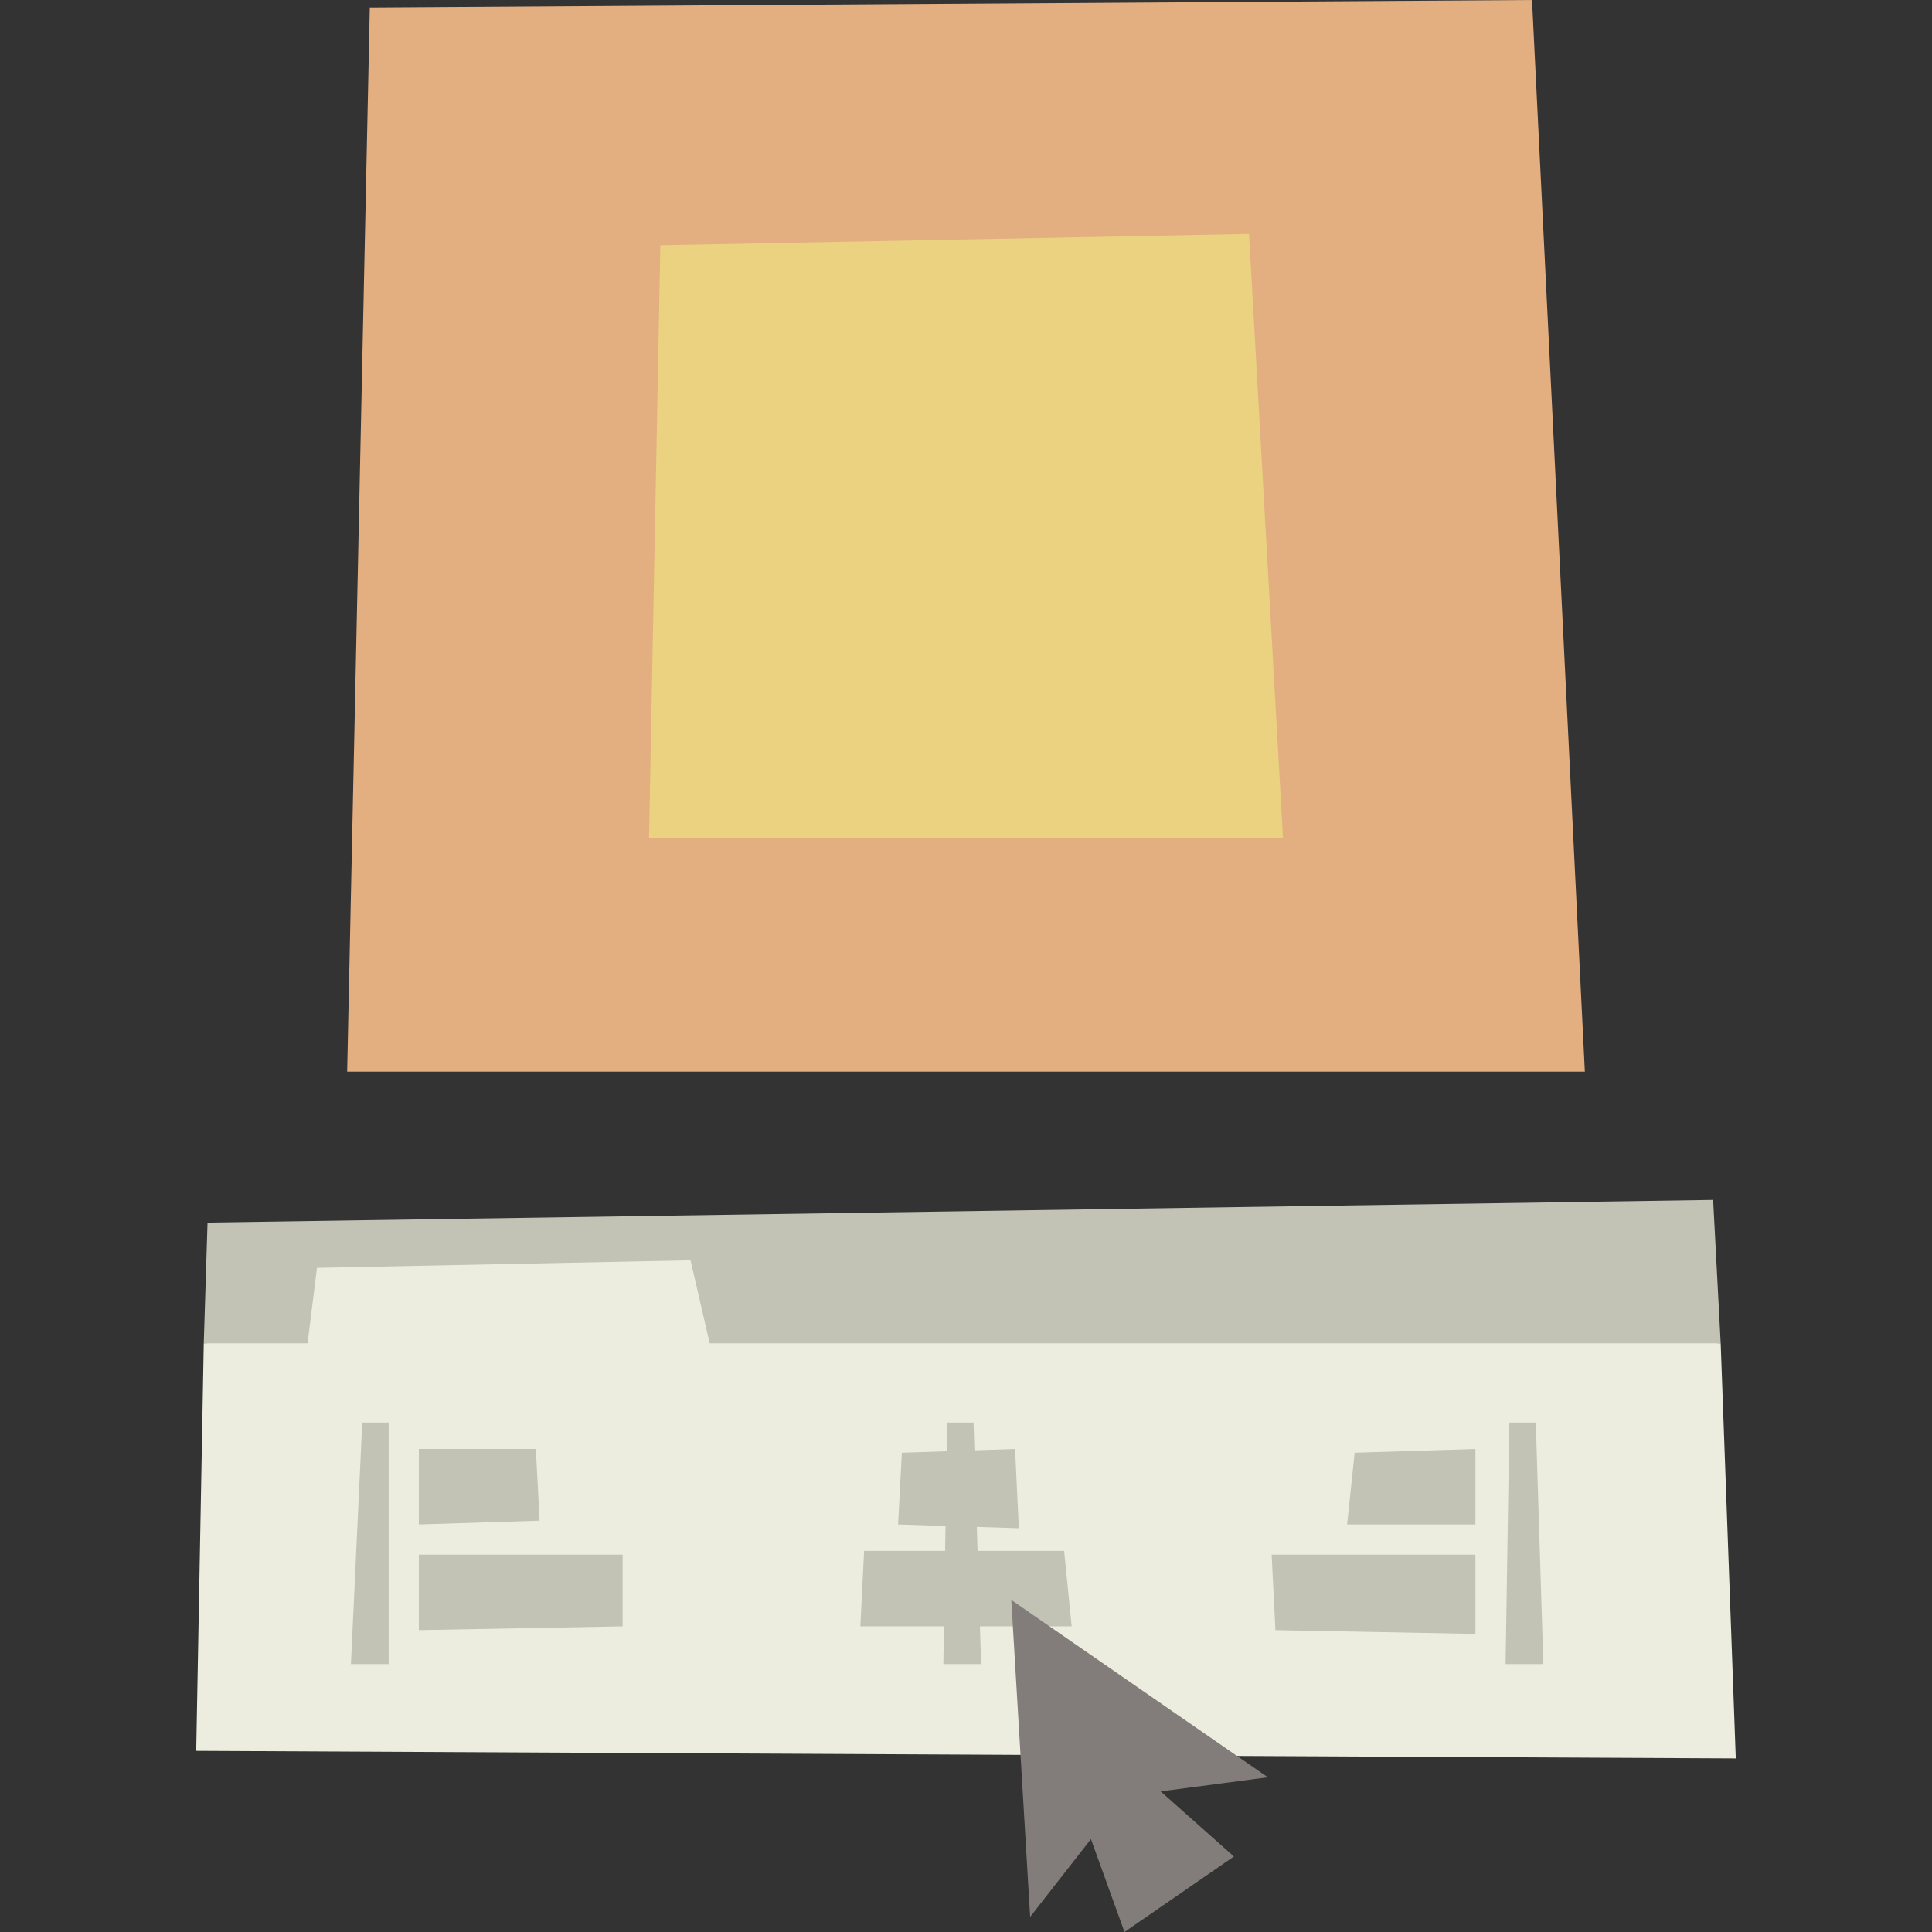 <svg id="Capa_1" enable-background="new 0 0 512 512" height="512" viewBox="0 0 512 512" width="512" xmlns="http://www.w3.org/2000/svg"><rect x="0" y="0" width="512" height="512" fill="#333333" stroke="none"/><g><g><g><path d="m456 356-2-38-399 6-1 32 194 24z" fill="#c2c2b5"/><path d="m456 356h-267.923l-5.077-22-99 2-2.5 20h-27.5l-2 108 408 2z" fill="#ecedde"/></g><g fill="#c2c2b5"><g><path d="m96 377-3 64h10v-64z"/><path d="m111 384v20l32-1-1-19z"/><path d="m111 412v20l54-1v-19z"/></g><g><path d="m400 377-1 64h10l-2-64z"/><path d="m359 385-2 19h34v-20z"/><path d="m337 412 1 20 53 1v-21z"/></g><path d="m284 431-2-20h-22.938l-.198-6.348 11.136.348-1-21-10.77.359-.23-7.359h-7l-.119 7.604-11.881.396-1 19 12.572.393-.103 6.607h-21.469l-1 20h22.156l-.156 10h10l-.312-10z"/></g></g><g><path d="m98 2-6 282h328l-14-284z" fill="#e3af80"/><path d="m172 222h168l-9-160-156 3z" fill="#ebd280"/></g><path d="m336 471-68-47 5 84 16.109-20.62 8.891 24.62 29-20-19.418-17.261z" fill="#827d7a"/></g></svg>